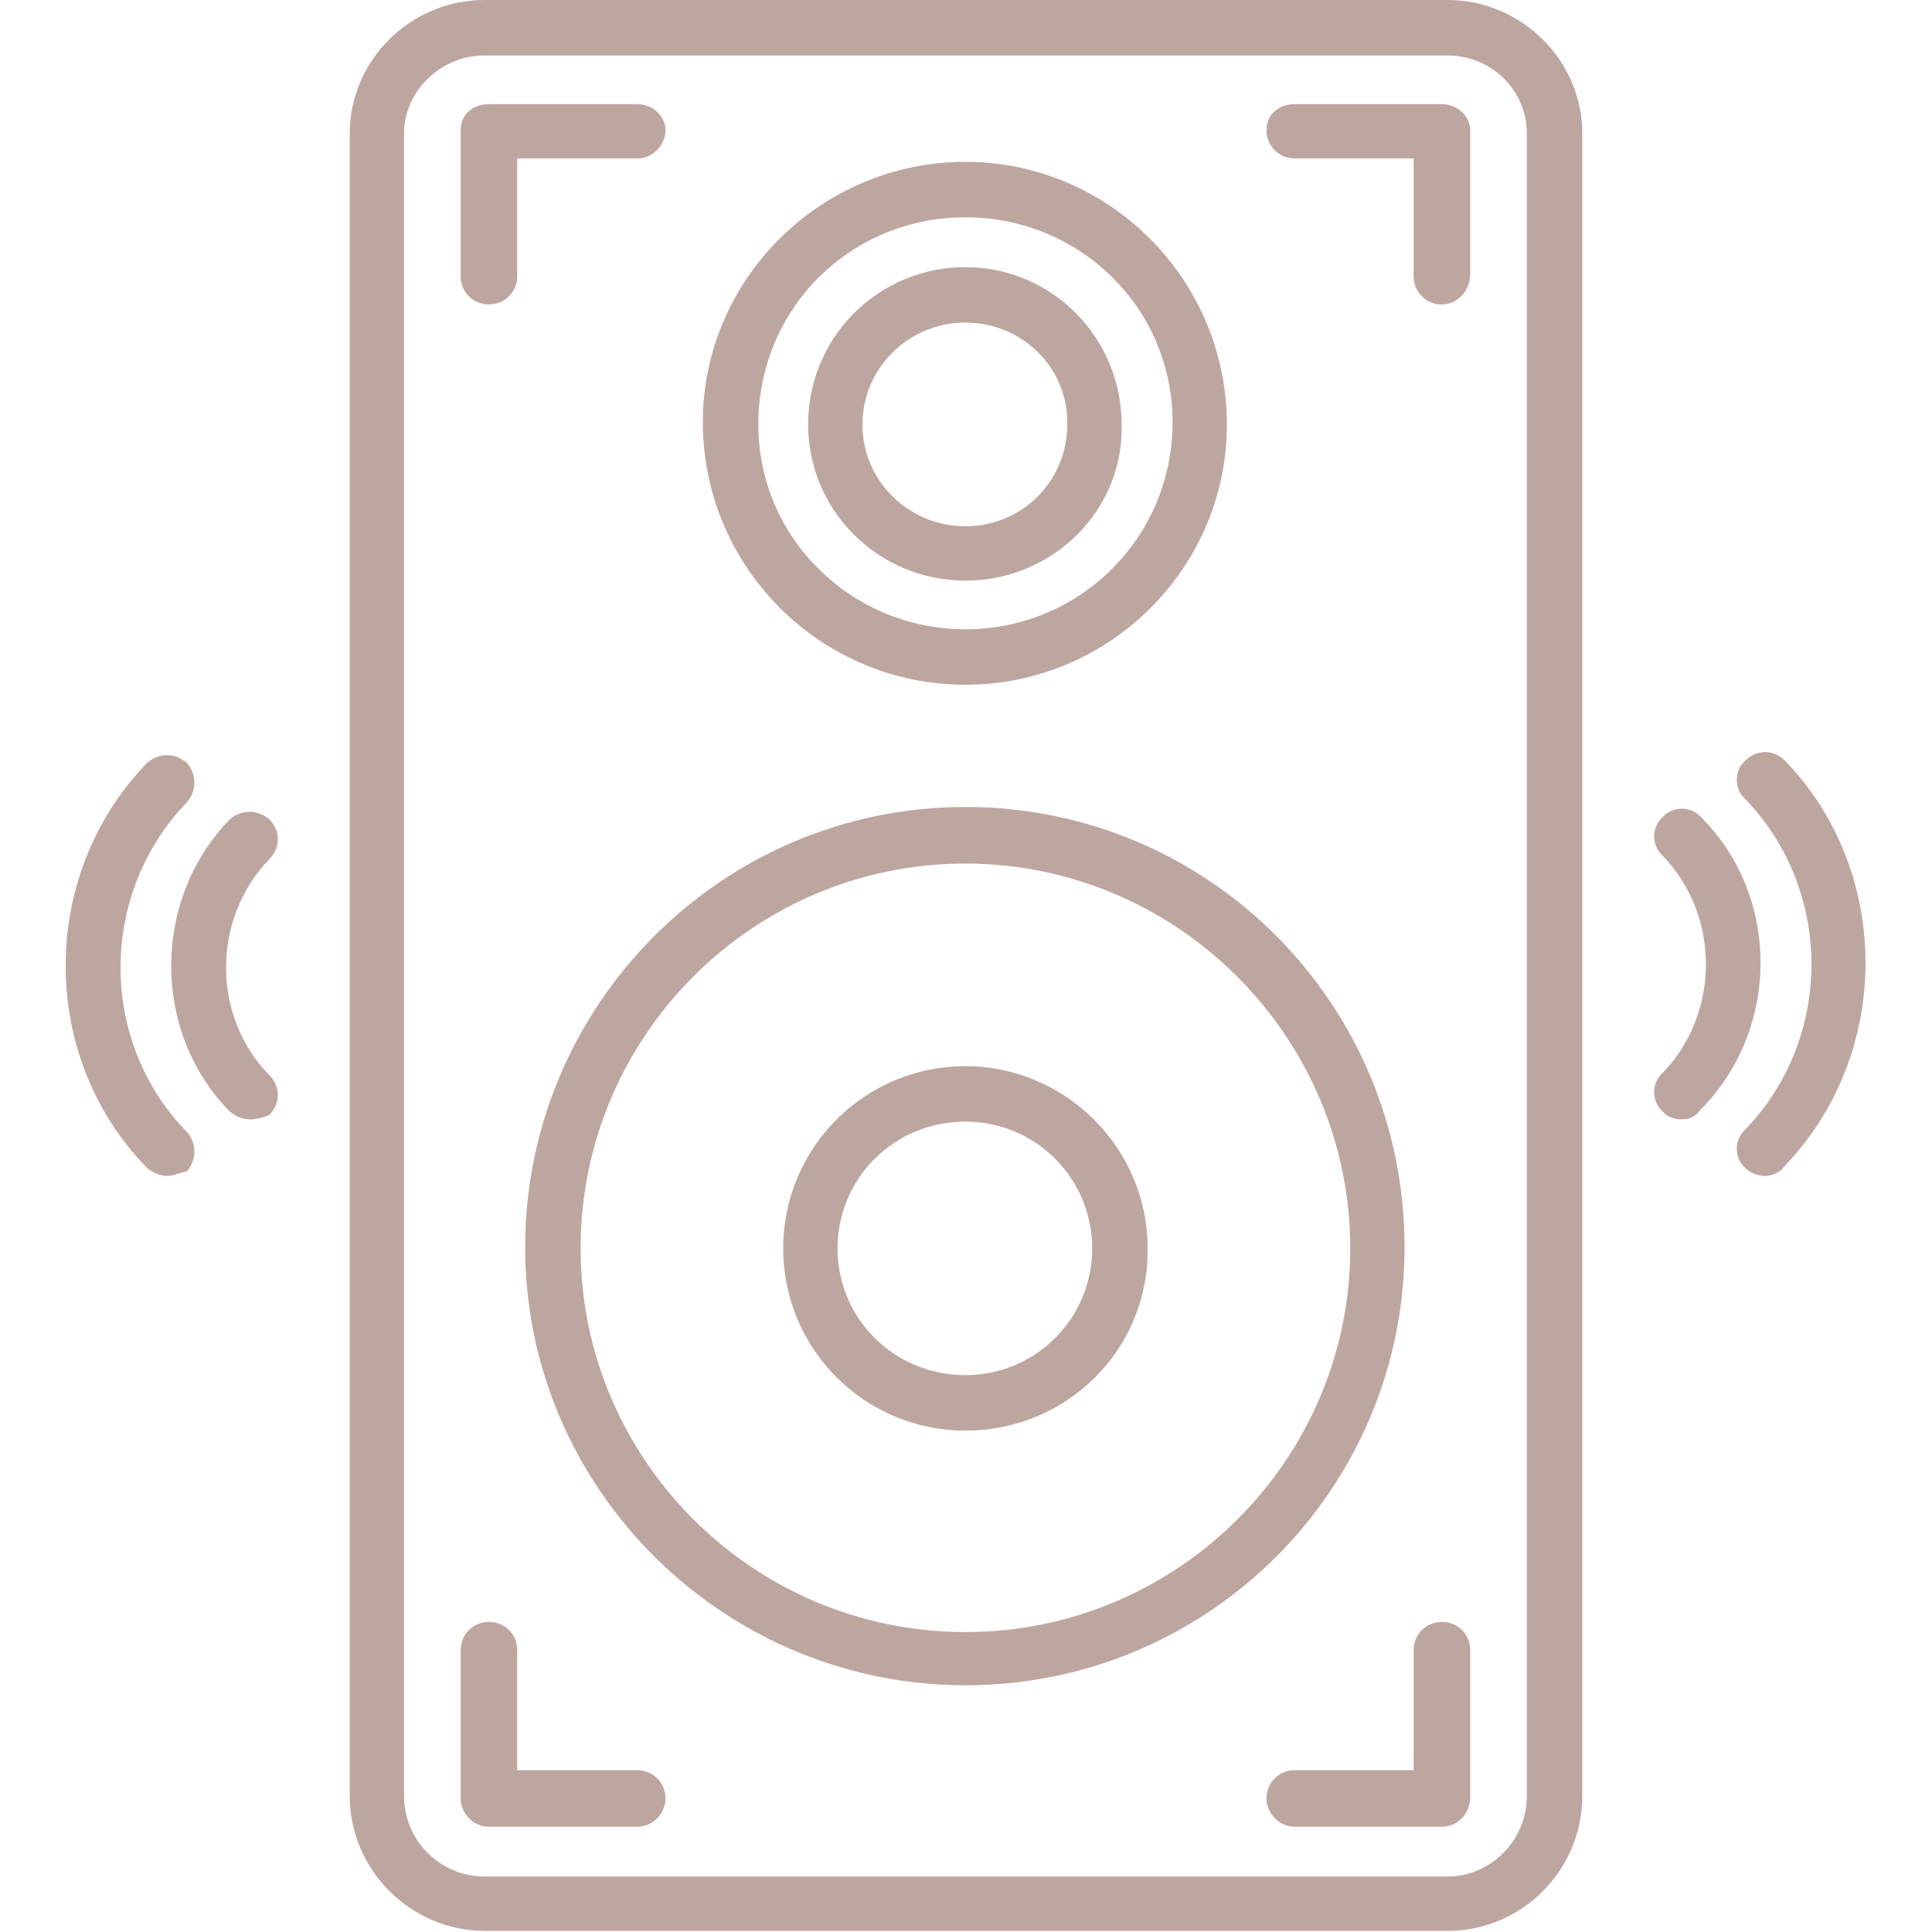 <svg width="96" height="96" viewBox="0 0 96 96" fill="none" xmlns="http://www.w3.org/2000/svg">
<g clip-path="url(#clip0_643_2728)">
<path fill-rule="evenodd" clip-rule="evenodd" d="M71.93 95.944H24.07C20.415 95.944 17.378 92.907 17.378 89.251V6.636C17.378 2.981 20.415 0 24.07 0H71.93C75.585 0 78.622 2.981 78.622 6.636V89.251C78.622 92.907 75.641 95.944 71.93 95.944ZM24.07 2.756C21.877 2.756 20.077 4.555 20.077 6.636V89.251C20.077 91.445 21.877 93.244 24.07 93.244H71.93C74.067 93.244 75.867 91.445 75.867 89.251V6.636C75.867 4.443 74.067 2.756 71.93 2.756H24.07Z" fill="#BEA6A0"/>
<path fill-rule="evenodd" clip-rule="evenodd" d="M47.972 28.851C43.642 28.851 40.155 25.364 40.155 21.09C40.155 16.759 43.642 13.273 47.972 13.273C52.246 13.273 55.733 16.759 55.733 21.09C55.846 25.364 52.302 28.851 47.972 28.851ZM47.972 16.028C45.16 16.028 42.854 18.278 42.854 21.09C42.854 23.902 45.16 26.151 47.972 26.151C50.784 26.151 53.033 23.902 53.033 21.09C53.09 18.278 50.784 16.028 47.972 16.028Z" fill="#BEA6A0"/>
<path fill-rule="evenodd" clip-rule="evenodd" d="M47.972 34.025C40.773 34.025 34.924 28.176 34.924 20.977C34.924 13.835 40.829 8.042 47.972 8.042C55.114 8.042 60.963 13.891 60.963 21.09C60.963 28.232 55.114 34.025 47.972 34.025ZM47.972 10.798C42.235 10.798 37.68 15.353 37.68 21.09C37.68 26.77 42.348 31.269 47.972 31.269C53.652 31.269 58.264 26.714 58.264 20.977C58.264 15.297 53.652 10.798 47.972 10.798Z" fill="#BEA6A0"/>
<path fill-rule="evenodd" clip-rule="evenodd" d="M47.971 71.086C42.966 71.086 38.917 67.037 38.917 62.032C38.917 57.026 42.966 52.977 47.971 52.977C52.92 52.977 57.026 57.026 57.026 62.032C57.082 67.037 53.033 71.086 47.971 71.086ZM47.971 55.733C44.428 55.733 41.617 58.545 41.617 62.032C41.617 65.519 44.428 68.33 47.971 68.33C51.458 68.33 54.27 65.519 54.27 62.032C54.27 58.545 51.458 55.733 47.971 55.733Z" fill="#BEA6A0"/>
<path fill-rule="evenodd" clip-rule="evenodd" d="M47.972 83.74C35.937 83.74 26.095 73.954 26.095 61.975C26.095 49.94 35.88 40.098 47.972 40.098C60.063 40.098 69.792 49.884 69.792 61.975C69.792 73.954 60.063 83.74 47.972 83.74ZM47.972 42.91C37.399 42.91 28.85 51.515 28.85 62.032C28.85 72.492 37.399 81.097 47.972 81.097C58.488 81.097 67.093 72.548 67.093 62.032C67.093 51.515 58.488 42.91 47.972 42.91Z" fill="#BEA6A0"/>
<path fill-rule="evenodd" clip-rule="evenodd" d="M24.295 15.128C23.508 15.128 22.889 14.51 22.889 13.722V6.467C22.889 5.68 23.508 5.174 24.295 5.174H31.662C32.45 5.174 33.068 5.793 33.068 6.467C33.068 7.199 32.45 7.873 31.662 7.873H25.701V13.722C25.701 14.51 25.082 15.128 24.295 15.128Z" fill="#BEA6A0"/>
<path fill-rule="evenodd" clip-rule="evenodd" d="M71.648 15.128C70.861 15.128 70.242 14.51 70.242 13.722V7.873H64.337C63.55 7.873 62.931 7.255 62.931 6.467C62.931 5.68 63.55 5.174 64.337 5.174H71.648C72.436 5.174 73.054 5.793 73.054 6.467V13.722C72.998 14.51 72.379 15.128 71.648 15.128Z" fill="#BEA6A0"/>
<path fill-rule="evenodd" clip-rule="evenodd" d="M31.662 90.77H24.295C23.508 90.77 22.889 90.095 22.889 89.364V81.996C22.889 81.209 23.508 80.591 24.295 80.591C25.082 80.591 25.701 81.209 25.701 81.996V87.958H31.662C32.45 87.958 33.068 88.576 33.068 89.364C33.068 90.095 32.45 90.77 31.662 90.77Z" fill="#BEA6A0"/>
<path fill-rule="evenodd" clip-rule="evenodd" d="M71.648 90.77H64.337C63.55 90.77 62.931 90.095 62.931 89.364C62.931 88.576 63.55 87.958 64.337 87.958H70.242V81.996C70.242 81.209 70.861 80.591 71.648 80.591C72.436 80.591 73.054 81.209 73.054 81.996V89.364C72.998 90.207 72.379 90.77 71.648 90.77Z" fill="#BEA6A0"/>
<path fill-rule="evenodd" clip-rule="evenodd" d="M87.677 58.432C87.339 58.432 86.946 58.264 86.721 58.039C86.158 57.532 86.158 56.633 86.721 56.127C91.107 51.571 91.107 44.26 86.721 39.705C86.158 39.199 86.158 38.299 86.721 37.793C87.283 37.23 88.127 37.23 88.689 37.793C94.032 43.304 94.032 52.358 88.689 57.926C88.464 58.264 88.07 58.432 87.677 58.432Z" fill="#BEA6A0"/>
<path fill-rule="evenodd" clip-rule="evenodd" d="M83.515 55.62C83.234 55.62 82.84 55.508 82.615 55.227C82.053 54.721 82.053 53.821 82.615 53.315C85.483 50.334 85.483 45.497 82.615 42.517C82.053 42.011 82.053 41.111 82.615 40.605C83.121 40.042 84.021 40.042 84.527 40.605C88.464 44.541 88.464 51.121 84.527 55.114C84.246 55.508 83.909 55.62 83.515 55.62Z" fill="#BEA6A0"/>
<path fill-rule="evenodd" clip-rule="evenodd" d="M8.323 58.432C7.93 58.432 7.592 58.264 7.311 58.039C1.912 52.527 1.912 43.473 7.311 37.905C7.873 37.399 8.717 37.399 9.279 37.905C9.785 38.468 9.785 39.311 9.279 39.873C4.893 44.429 4.893 51.74 9.279 56.239C9.785 56.801 9.785 57.645 9.279 58.207C8.942 58.264 8.604 58.432 8.323 58.432Z" fill="#BEA6A0"/>
<path fill-rule="evenodd" clip-rule="evenodd" d="M12.428 55.62C12.091 55.62 11.754 55.508 11.416 55.227C7.536 51.29 7.536 44.71 11.416 40.717C11.979 40.211 12.822 40.211 13.385 40.717C13.947 41.279 13.947 42.123 13.385 42.685C10.516 45.666 10.516 50.503 13.385 53.427C13.947 53.989 13.947 54.833 13.385 55.395C13.16 55.508 12.766 55.62 12.428 55.62Z" fill="#BEA6A0"/>
</g>
<defs>
<clipPath id="clip0_643_2728">
<rect width="96" height="96" fill="white"/>
</clipPath>
</defs>
</svg>
